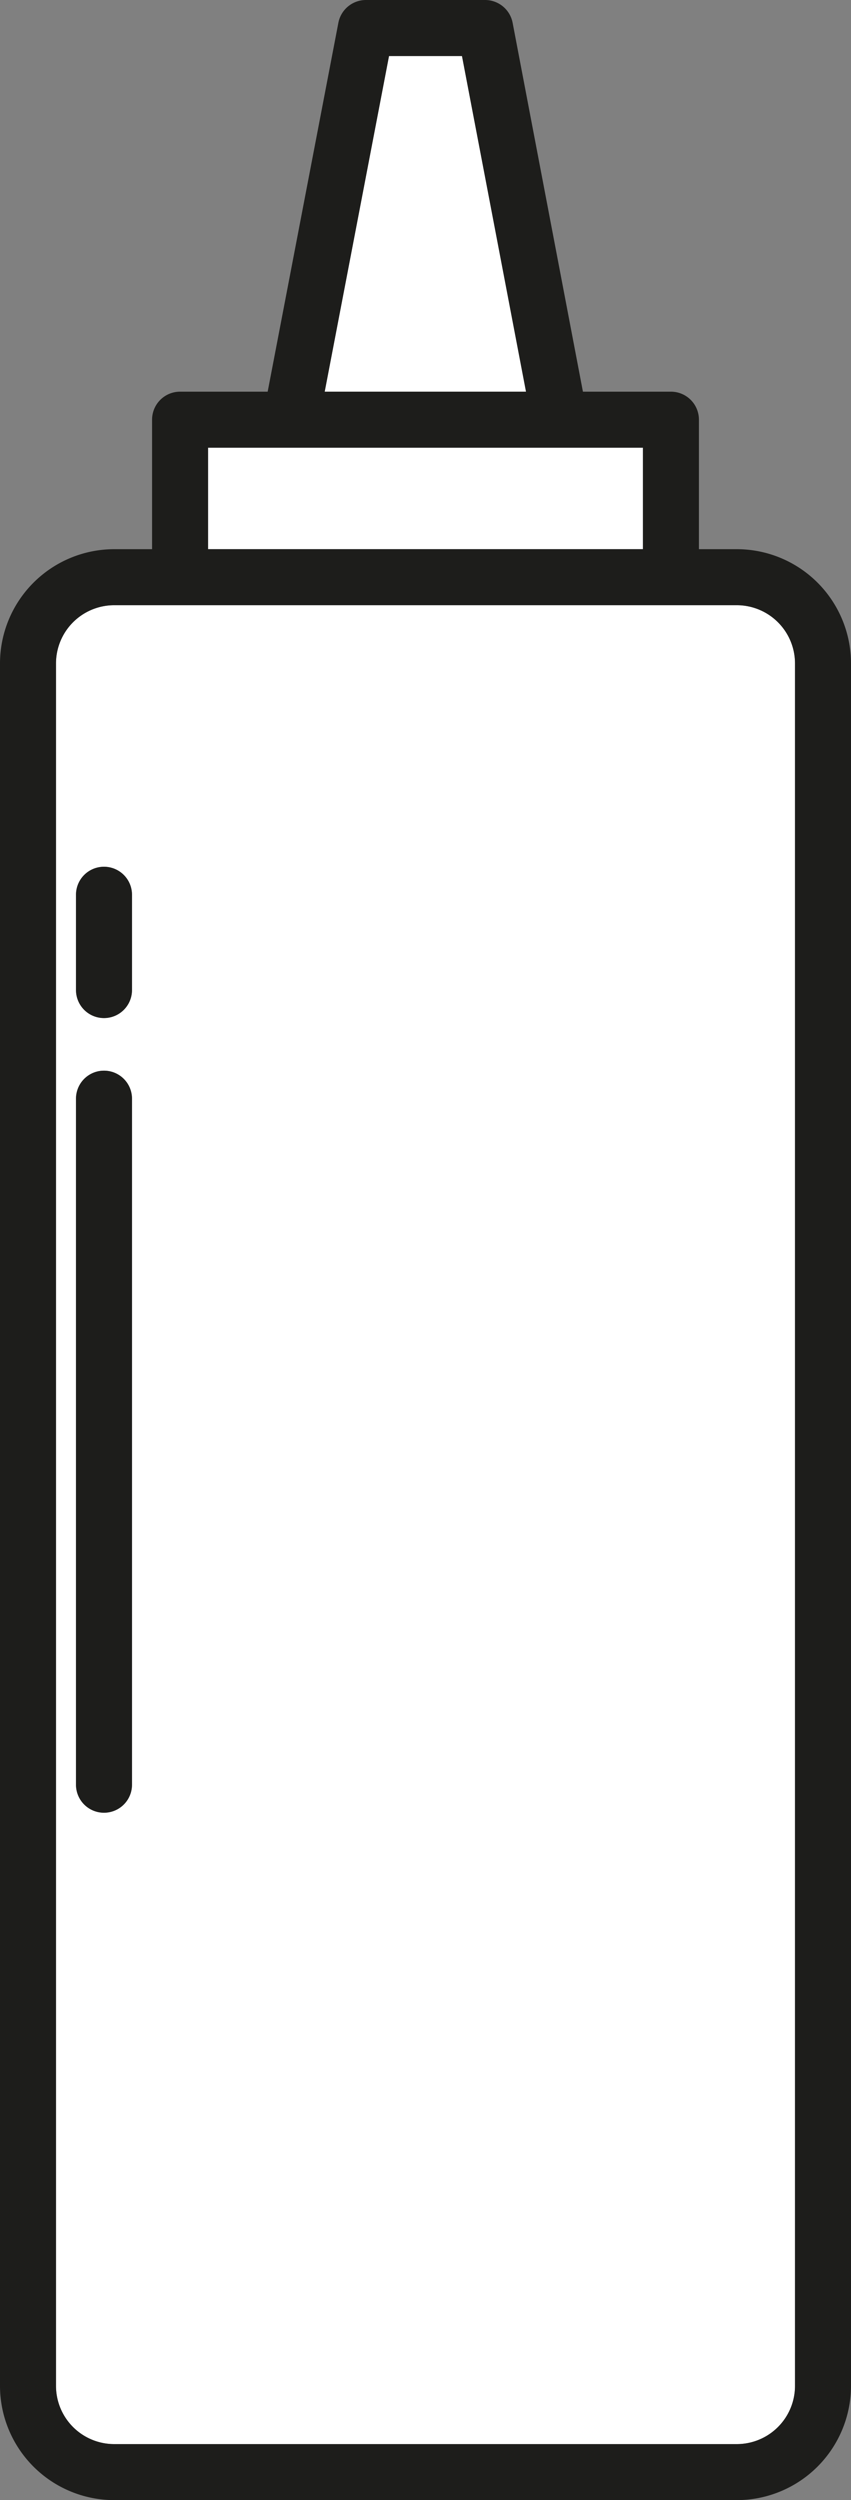 <?xml version="1.0" encoding="UTF-8" standalone="no"?>
<svg xmlns:dc="http://purl.org/dc/elements/1.1/"
   xmlns:cc="http://creativecommons.org/ns#"
   xmlns:rdf="http://www.w3.org/1999/02/22-rdf-syntax-ns#"
   xmlns:svg="http://www.w3.org/2000/svg"
   xmlns="http://www.w3.org/2000/svg"
   xmlns:sodipodi="http://sodipodi.sourceforge.net/DTD/sodipodi-0.dtd"
   xmlns:inkscape="http://www.inkscape.org/namespaces/inkscape" id="Capa_1" data-name="Capa 1" viewBox="0 0 106.38 312.39" version="1.1" inkscape:version="0.92.5 (2060ec1f9f, 2020-04-08)">
   <rect x="0" y="0" width="106.38" height="312.39" fill="#808080" stroke="none"/>
   <sodipodi:namedview pagecolor="#ffffff" bordercolor="#666666" borderopacity="1" objecttolerance="10" gridtolerance="10" guidetolerance="10" inkscape:pageopacity="0" inkscape:pageshadow="2" inkscape:window-width="855" inkscape:window-height="480" id="namedview31" showgrid="false" inkscape:zoom="0.63859726" inkscape:cx="53.46" inkscape:cy="127.61" inkscape:window-x="0" inkscape:window-y="27" inkscape:window-maximized="0" inkscape:current-layer="Capa_1" />
   <defs id="defs4">
      <style id="style2">.cls-1{fill:#fff;}.cls-2{fill:#1d1d1b;}</style>
   </defs>
   <path class="cls-1" d="M 92.11,75.62 H 14.28 A 7.28,7.28 0 0 0 7,82.89 v 215.22 a 7.28,7.28 0 0 0 7.28,7.28 h 77.83 a 7.28,7.28 0 0 0 7.27,-7.28 V 82.89 A 7.28,7.28 0 0 0 92.11,75.62 Z M 16.5,223 a 3.5,3.5 0 0 1 -7,0 v -85.72 a 3.5,3.5 0 0 1 7,0 z m 0,-99.3 a 3.5,3.5 0 0 1 -7,0 v -11.9 a 3.5,3.5 0 0 1 7,0 z" id="path6" inkscape:connector-curvature="0" style="fill:#ffffff" />
   <rect class="cls-1" x="26.01" y="55.94" width="54.36" height="12.68" id="rect8" style="fill:#ffffff" />
   <polygon class="cls-1" points="49.4,7 58.52,7 66.56,48.94 41.36,48.94 " id="polygon10" style="fill:#ffffff" transform="translate(-0.77)" />
   <path class="cls-2" d="M 92.11,68.62 H 87.37 V 52.44 a 3.5,3.5 0 0 0 -3.5,-3.5 h -11 L 64.08,2.84 A 3.51,3.51 0 0 0 60.64,0 H 45.74 A 3.51,3.51 0 0 0 42.3,2.84 l -8.84,46.1 H 22.51 a 3.5,3.5 0 0 0 -3.5,3.5 V 68.62 H 14.28 A 14.29,14.29 0 0 0 0,82.89 v 215.22 a 14.29,14.29 0 0 0 14.28,14.28 h 77.83 a 14.29,14.29 0 0 0 14.27,-14.28 V 82.89 A 14.28,14.28 0 0 0 92.11,68.62 Z M 48.63,7 h 9.12 l 8,41.94 H 40.59 Z M 26.01,55.94 H 80.37 V 68.62 H 26.01 Z m 73.37,242.17 a 7.28,7.28 0 0 1 -7.27,7.28 H 14.28 A 7.28,7.28 0 0 1 7,298.11 V 82.89 a 7.28,7.28 0 0 1 7.28,-7.27 h 77.83 a 7.28,7.28 0 0 1 7.27,7.27 z" id="path12" inkscape:connector-curvature="0" style="fill:#1d1d1b" />
   <path class="cls-2" d="m 16.5,111.8 v 11.91 a 3.5,3.5 0 0 1 -7,0 V 111.8 a 3.5,3.5 0 0 1 7,0 z" id="path14" inkscape:connector-curvature="0" style="fill:#1d1d1b" />
   <path class="cls-2" d="M 16.5,137.28 V 223 a 3.5,3.5 0 0 1 -7,0 v -85.72 a 3.5,3.5 0 0 1 7,0 z" id="path16" inkscape:connector-curvature="0" style="fill:#1d1d1b" />
</svg>
